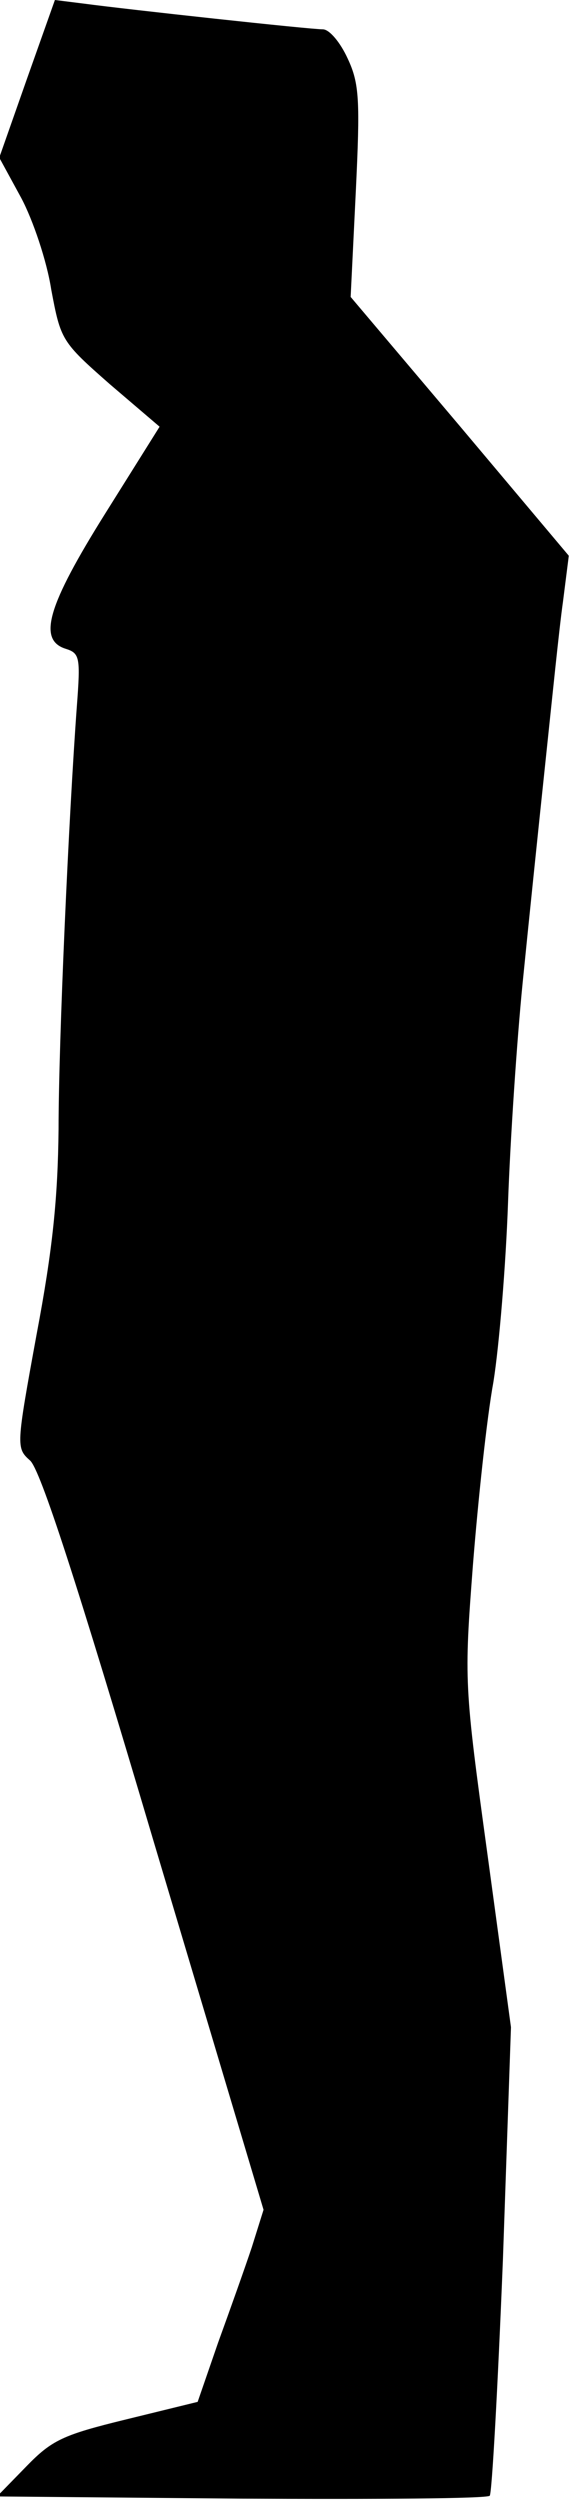 <?xml version="1.0" standalone="no"?>
<!DOCTYPE svg PUBLIC "-//W3C//DTD SVG 20010904//EN"
 "http://www.w3.org/TR/2001/REC-SVG-20010904/DTD/svg10.dtd">
<svg version="1.0" xmlns="http://www.w3.org/2000/svg"
 width="78pt" height="341pt" viewBox="0 0 78 341"
 preserveAspectRatio="xMidYMid meet">
<g transform="translate(0,341) scale(0.1,-0.1)"
fill="#000000" stroke="none">
<path fill="#000000" stroke="none" d="M37 3303 l-38 -108 30 -55 c16 -30 35
-86 41 -125 13 -69 14 -71 80 -129 l68 -58 -74 -118 c-79 -126 -93 -173 -54
-185 19 -6 20 -12 15 -78 -11 -149 -25 -457 -25 -577 -1 -94 -8 -164 -30 -280
-28 -153 -28 -155 -9 -172 14 -12 64 -166 169 -520 l150 -502 -16 -51 c-9 -27
-30 -86 -46 -130 l-28 -81 -98 -24 c-86 -21 -101 -28 -136 -64 l-40 -41 334
-3 c183 -1 336 0 339 4 3 3 11 148 18 322 l11 317 -32 235 c-32 233 -32 237
-20 395 7 88 19 201 28 250 8 50 17 160 20 245 3 85 12 220 20 300 8 80 22
215 31 300 9 85 19 184 24 219 l8 63 -149 177 -149 176 7 143 c6 125 5 148
-11 182 -10 22 -25 40 -34 40 -18 0 -266 27 -326 35 l-40 5 -38 -107z"/>
</g>
</svg>
